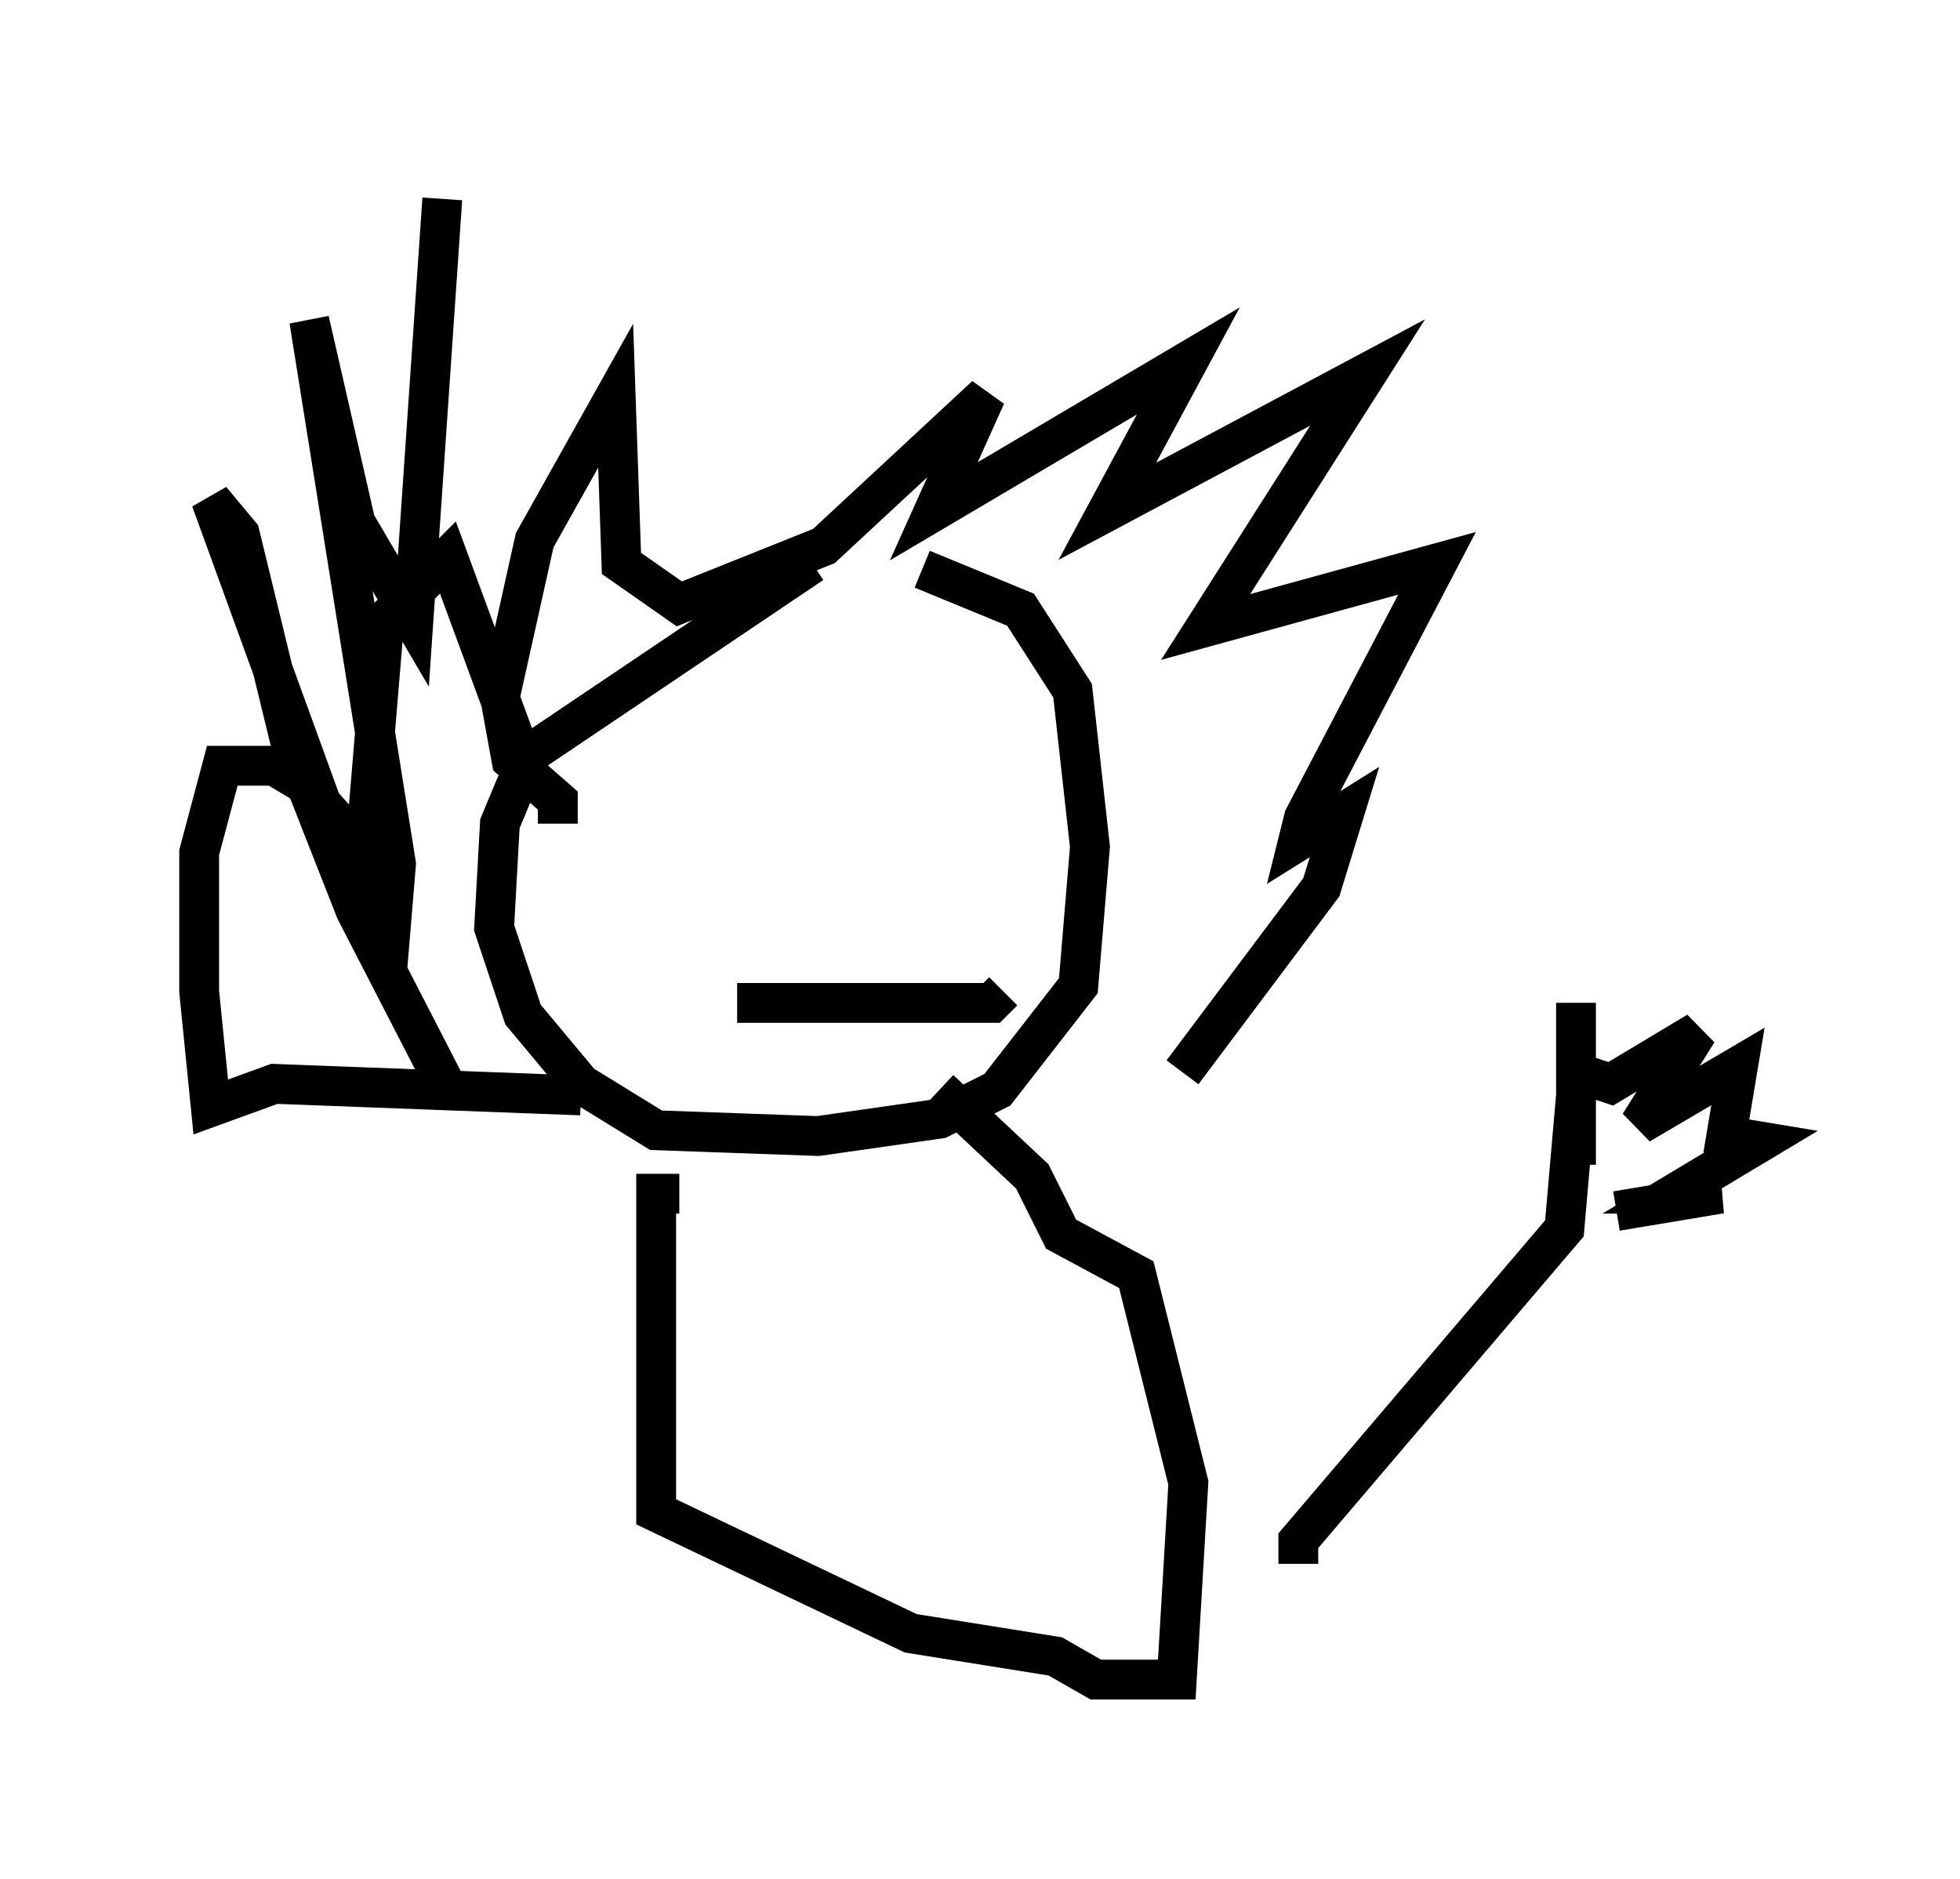 <?xml version="1.0" encoding="utf-8" ?>
<svg baseProfile="full" height="47.184" version="1.1" width="49.218" xmlns="http://www.w3.org/2000/svg" xmlns:ev="http://www.w3.org/2001/xml-events" xmlns:xlink="http://www.w3.org/1999/xlink"><defs /><rect fill="white" height="47.184" width="49.218" x="0" y="0" /><path d="M22.43, 14.151 m-2.034, 0.0 l-7.117, 4.793 -0.726, 1.743 l-0.145, 2.615 0.726, 2.179 l1.453, 1.743 1.888, 1.162 l4.067, 0.145 3.05, -0.436 l1.453, -0.726 2.034, -2.615 l0.291, -3.486 -0.436, -3.922 l-1.307, -2.034 -2.469, -1.017 m-9.151, 6.391 l0.0, -0.581 -1.162, -1.017 l-0.291, -1.598 0.872, -3.922 l2.034, -3.631 0.145, 4.212 l1.453, 1.017 3.631, -1.453 l4.067, -3.777 -1.307, 2.905 l6.391, -3.777 -2.034, 3.777 l6.536, -3.486 -4.067, 6.391 l5.81, -1.598 -3.341, 6.391 l-0.145, 0.581 1.162, -0.726 l-0.581, 1.888 -3.486, 4.648 m-16.413, -7.408 l-2.034, -5.52 -1.598, 1.598 l-0.581, 6.972 -0.291, -1.598 l-1.162, -1.307 -0.726, -0.436 l-1.307, 0.0 -0.581, 2.179 l0.0, 3.486 0.291, 2.905 l1.598, -0.581 7.698, 0.291 m4.503, -6.972 l0.0, 0.0 m3.631, -2.615 l0.0, 0.0 m-4.212, 7.263 l6.391, 0.0 0.291, -0.291 m0.872, -4.503 l0.0, 0.0 m-3.341, 0.436 l0.0, 0.0 m-5.665, 9.151 l-0.581, 0.0 0.0, 7.989 l6.391, 3.05 3.631, 0.581 l1.017, 0.581 2.034, 0.0 l0.291, -4.939 -1.307, -5.229 l-1.888, -1.017 -0.726, -1.453 l-2.324, -2.179 m9.006, 11.911 l0.0, -0.581 6.682, -7.844 l0.291, -3.341 0.0, 1.743 l0.0, -4.067 0.0, 1.743 l0.872, 0.291 2.179, -1.307 l-1.453, 2.324 2.469, -1.453 l-0.291, 1.743 0.872, 0.145 l-2.179, 1.307 1.162, 0.0 l-2.615, 0.436 m-29.195, -2.76 l-2.469, -4.793 -1.598, -4.067 l-1.307, -5.374 -0.726, -0.872 l2.905, 7.989 1.598, 2.905 l0.145, -1.743 -2.179, -13.654 l1.162, 5.084 1.453, 2.469 l0.726, -10.603 " fill="none" stroke="black" stroke-width="1" /></svg>